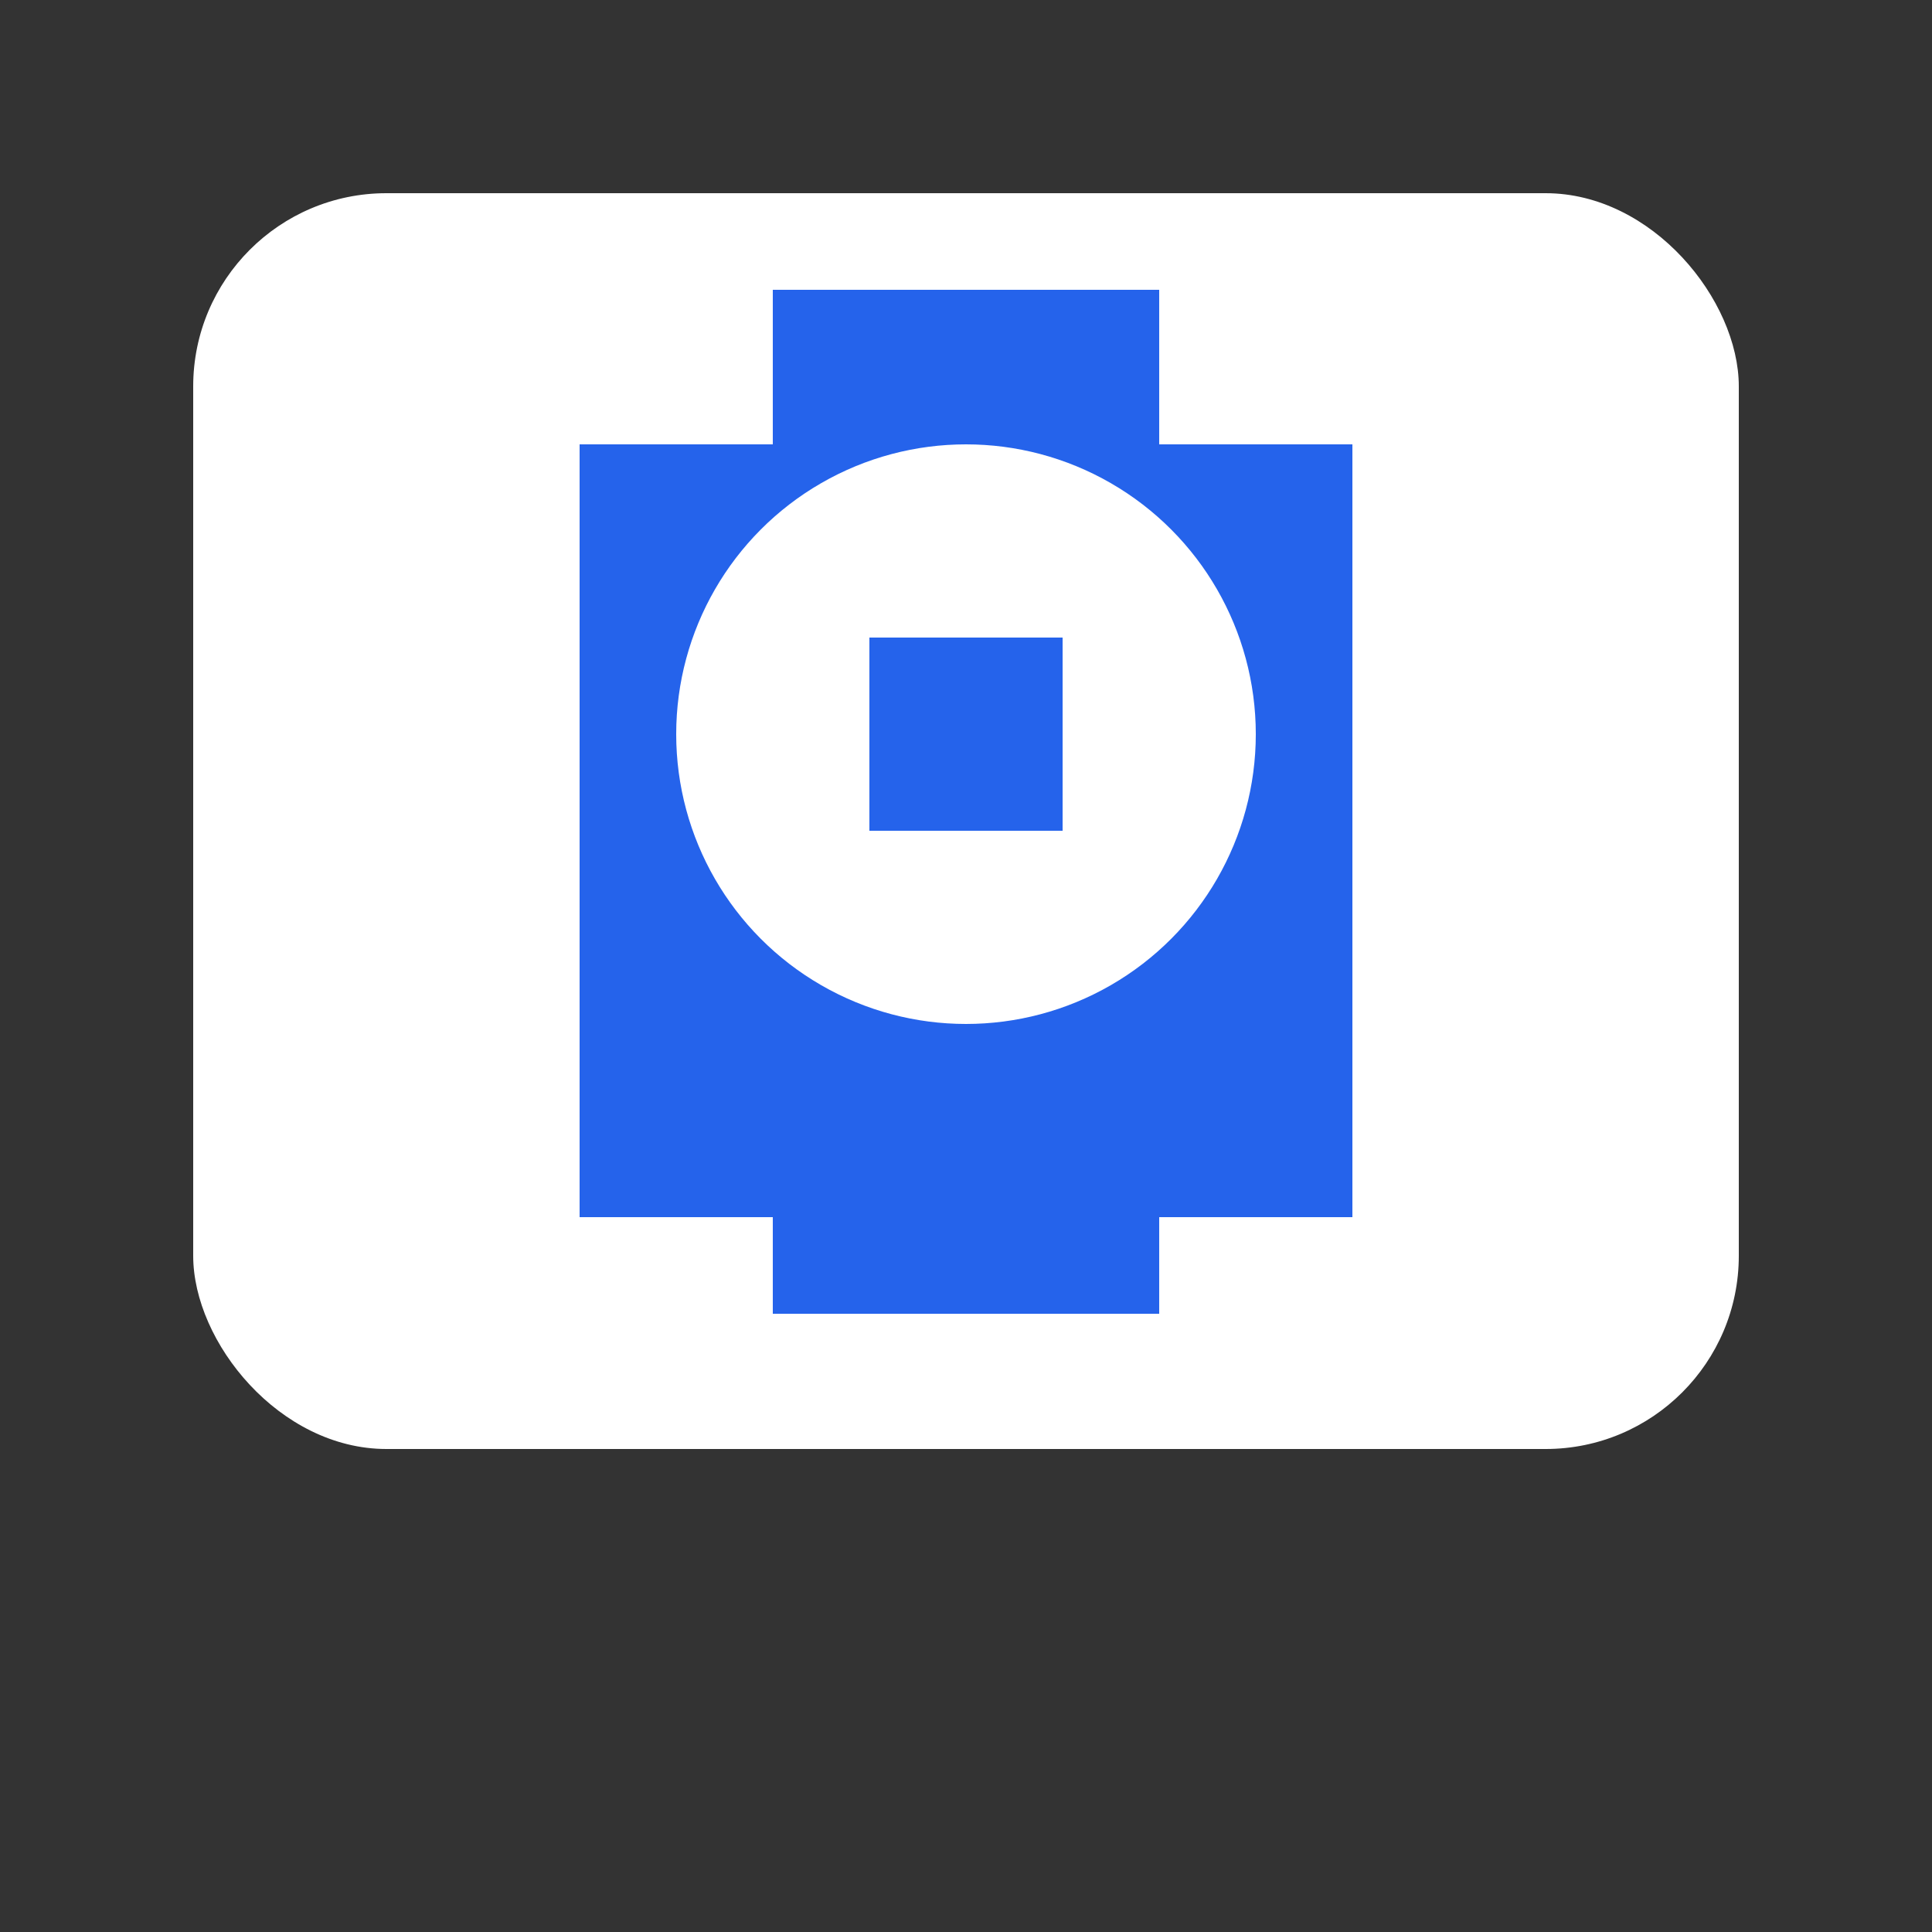 <svg class="logo" width="80" height="80" viewBox="0 0 100 100" xmlns="http://www.w3.org/2000/svg">
    <rect x="0" y="0" width="100" height="100" fill="#333333" stroke="none"/>
    <rect x="10" y="10" width="80" height="65" rx="10" fill="#ffffff"></rect>
    <path d="M30 23 L70 23 L70 63 L30 63 Z" fill="#2563eb"></path>
    <path d="M40 15 L60 15 L60 68 L40 68 Z" fill="#2563eb"></path>
    <circle cx="50" cy="38" r="15" fill="#ffffff"></circle>
    <path d="M45 33 L55 33 L55 43 L45 43 Z" fill="#2563eb"></path>
</svg>
